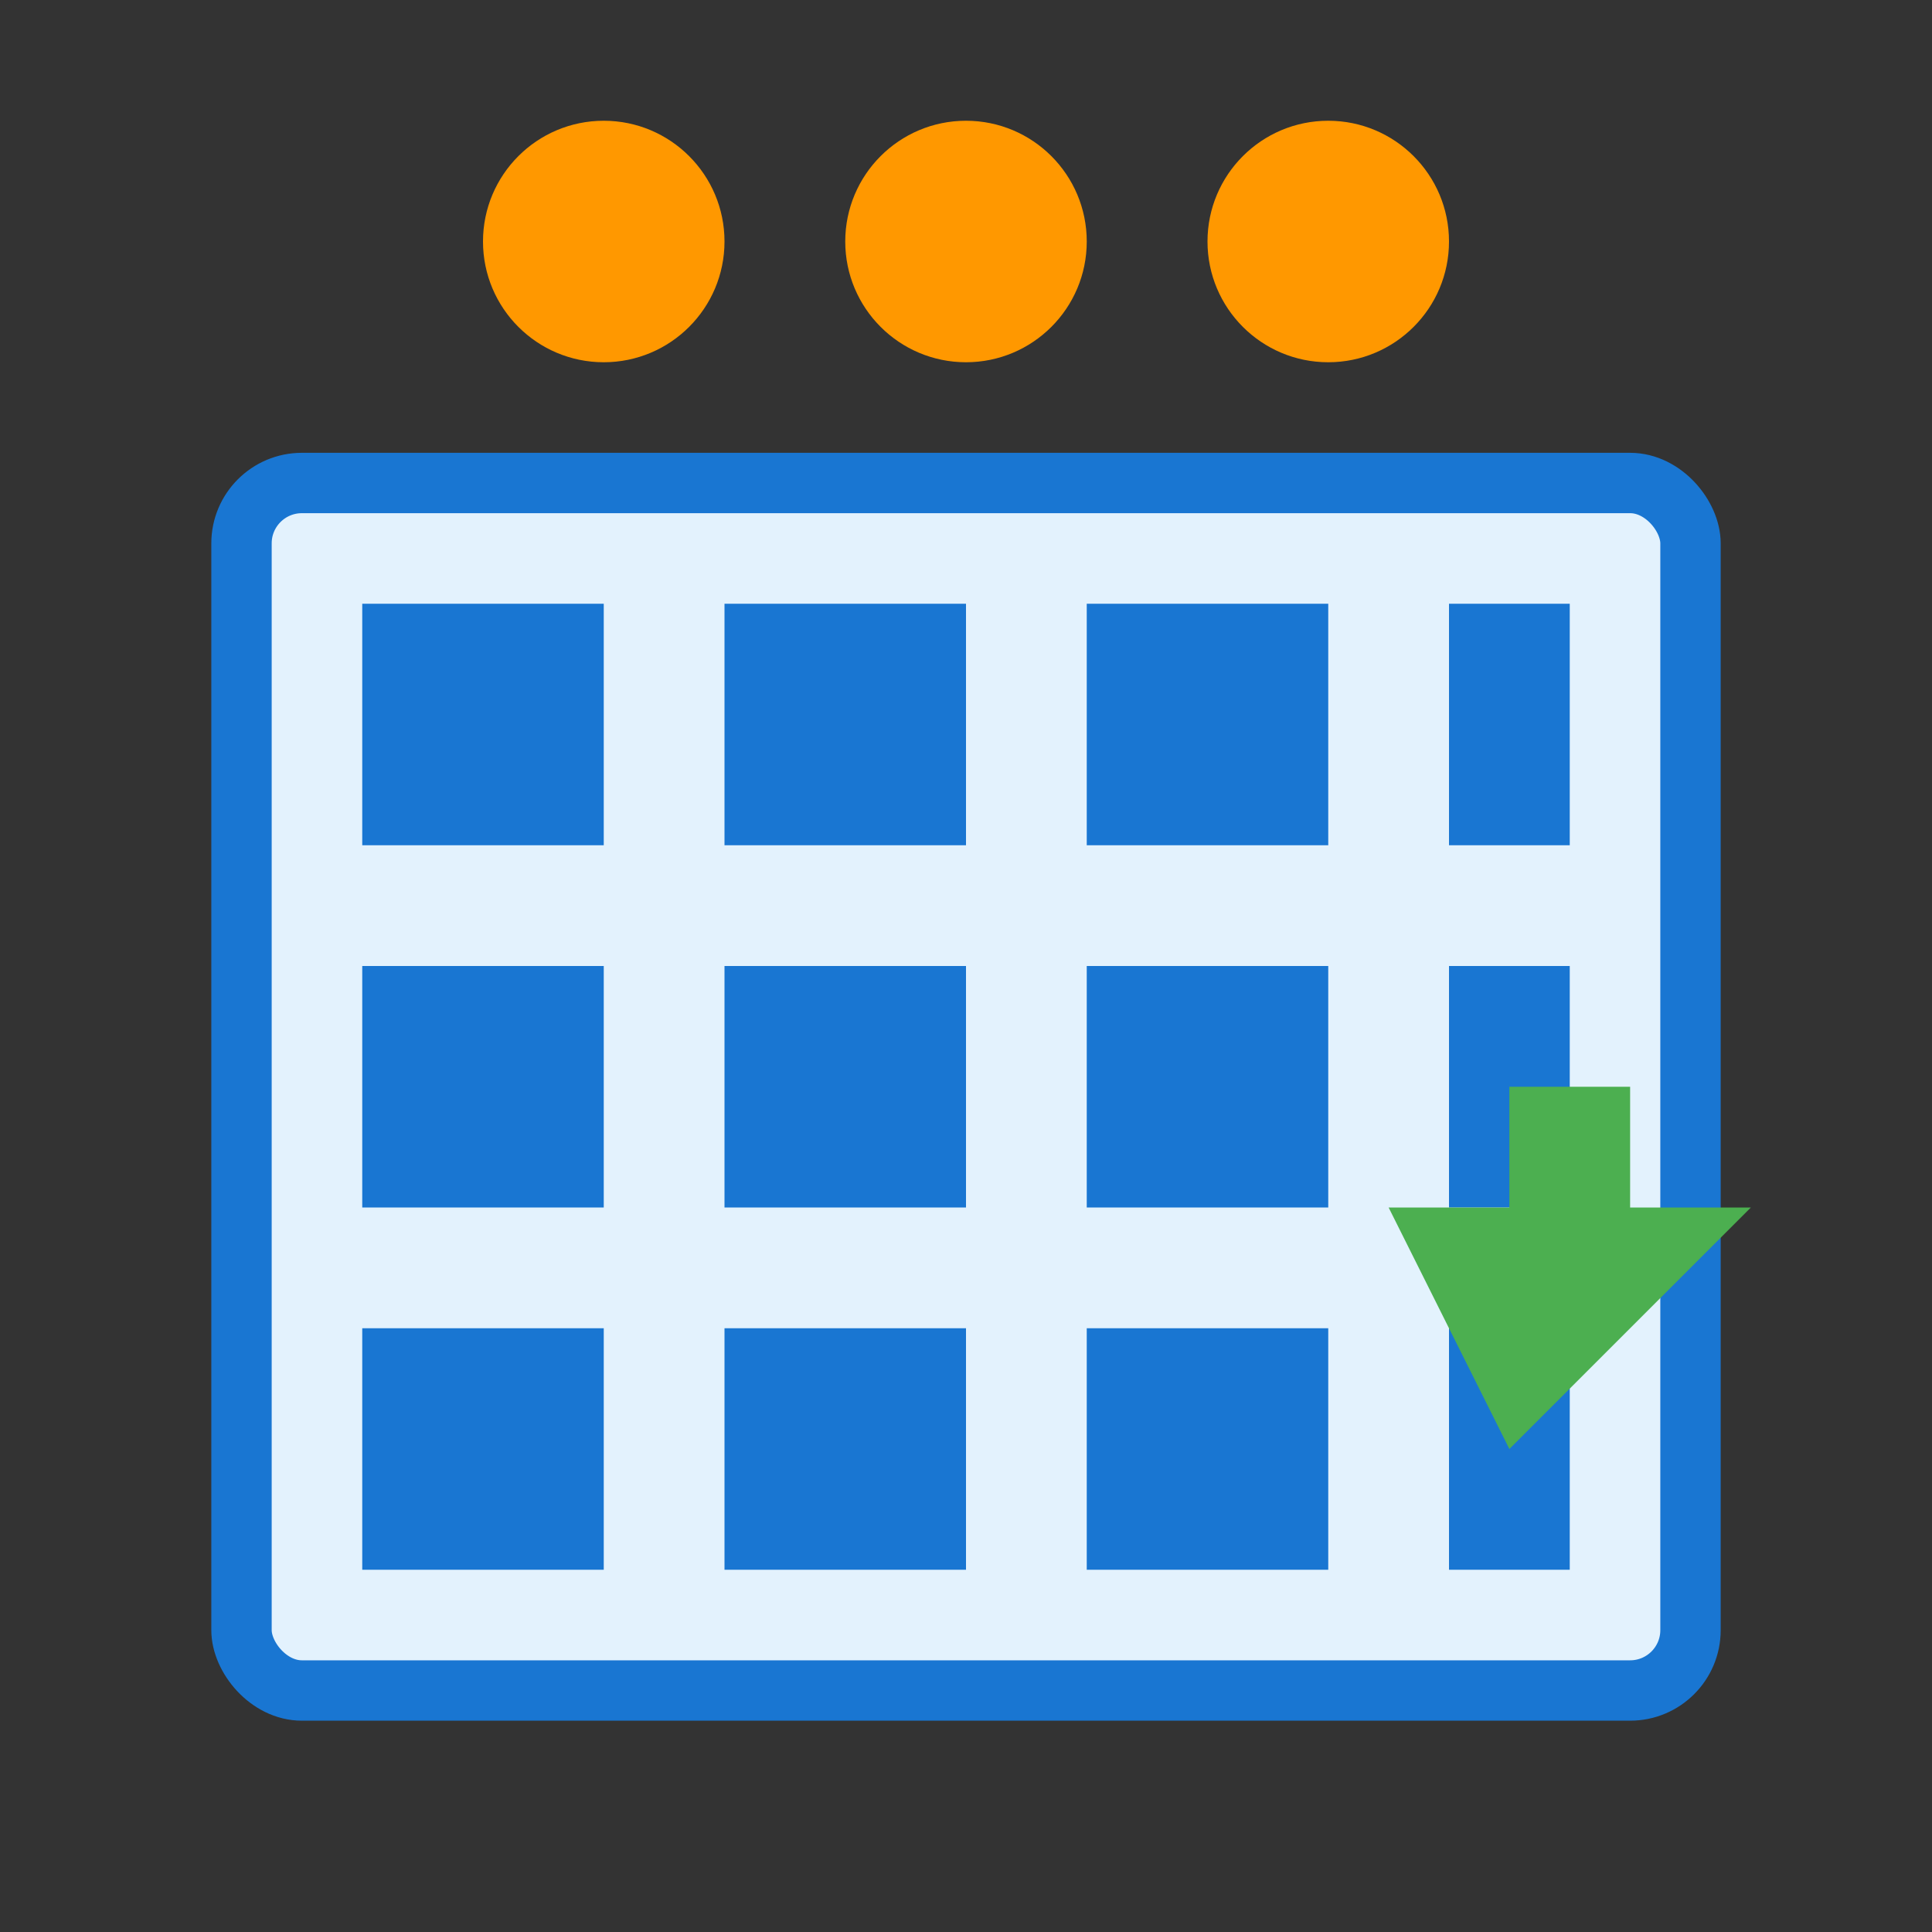 <svg width="64" height="64" viewBox="0 0 64 64" fill="none" xmlns="http://www.w3.org/2000/svg">
  <rect x="0" y="0" width="64" height="64" fill="#333333" stroke="none"/>
  <!-- Building/Enterprise Icon -->
  <rect x="8" y="16" width="48" height="40" rx="2" fill="#E3F2FD" stroke="#1976D2" stroke-width="2"/>
  <rect x="12" y="20" width="8" height="8" fill="#1976D2"/>
  <rect x="24" y="20" width="8" height="8" fill="#1976D2"/>
  <rect x="36" y="20" width="8" height="8" fill="#1976D2"/>
  <rect x="48" y="20" width="4" height="8" fill="#1976D2"/>
  
  <rect x="12" y="32" width="8" height="8" fill="#1976D2"/>
  <rect x="24" y="32" width="8" height="8" fill="#1976D2"/>
  <rect x="36" y="32" width="8" height="8" fill="#1976D2"/>
  <rect x="48" y="32" width="4" height="8" fill="#1976D2"/>
  
  <rect x="12" y="44" width="8" height="8" fill="#1976D2"/>
  <rect x="24" y="44" width="8" height="8" fill="#1976D2"/>
  <rect x="36" y="44" width="8" height="8" fill="#1976D2"/>
  <rect x="48" y="44" width="4" height="8" fill="#1976D2"/>
  
  <!-- People/Team Icon -->
  <circle cx="20" cy="8" r="4" fill="#FF9800"/>
  <circle cx="32" cy="8" r="4" fill="#FF9800"/>
  <circle cx="44" cy="8" r="4" fill="#FF9800"/>
  
  <!-- Growth Arrow -->
  <path d="M50 48 L58 40 L54 40 L54 36 L50 36 L50 40 L46 40 Z" fill="#4CAF50"/>
</svg>
